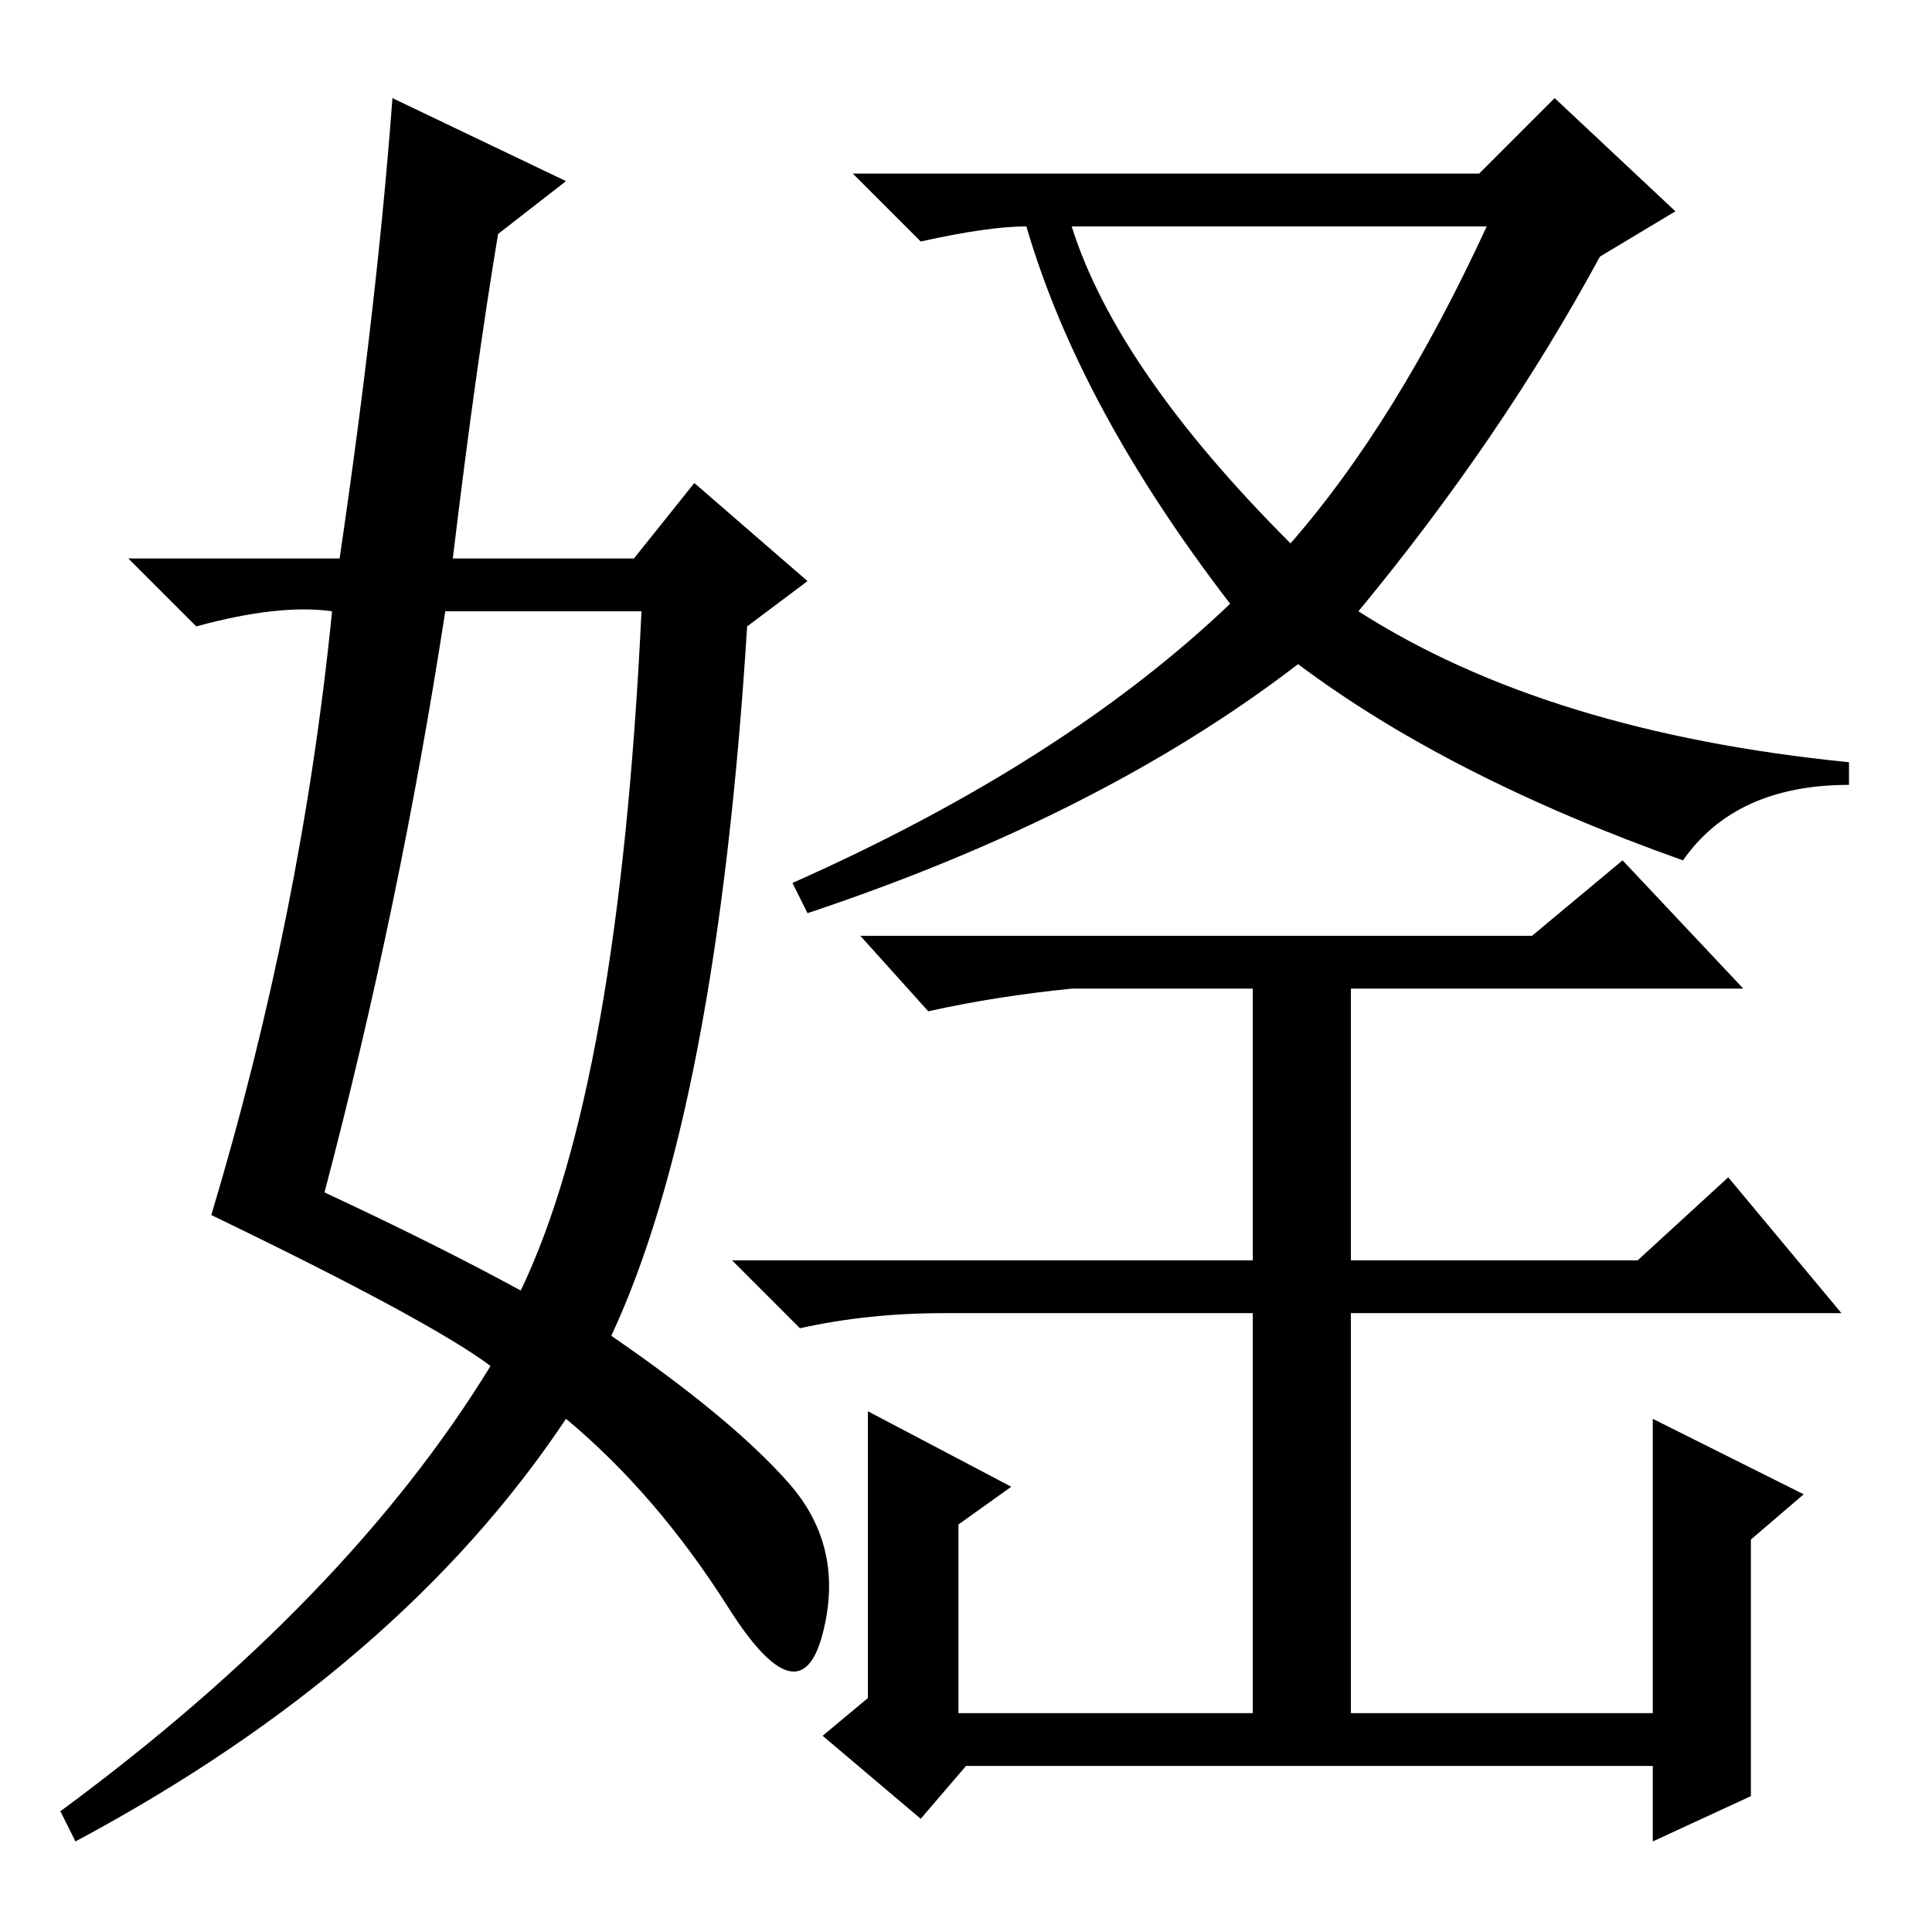 <?xml version="1.0" standalone="no"?>
<!DOCTYPE svg PUBLIC "-//W3C//DTD SVG 1.1//EN" "http://www.w3.org/Graphics/SVG/1.1/DTD/svg11.dtd" >
<svg xmlns="http://www.w3.org/2000/svg" xmlns:xlink="http://www.w3.org/1999/xlink" version="1.1" viewBox="0 -36 256 256">
  <g transform="matrix(1 0 0 -1 0 220)">
   <path fill="currentColor"
d="M172 168q-26 -20 -65 -33l-2 4q36 16 58 37q-20 26 -27 50q-5 0 -14 -2l-9 9h83l10 10l16 -15l-10 -6q-13 -24 -32 -47q25 -16 65 -20v-3q-15 0 -22 -10q-31 11 -51 26zM142 226q6 -19 29 -42q14 16 26 42h-55zM142 125q-10 -1 -19 -3l-9 10h89l12 10l16 -17h-52v-36h38
l12 11l15 -18h-65v-53h40v39l20 -10l-7 -6v-34l-13 -6v10h-91l-6 -7l-13 11l6 5v38l19 -10l-7 -5v-25h39v53h-41q-10 0 -19 -2l-9 9h69v36h-24zM52 243l23 -11l-9 -7q-3 -18 -6 -43h24l8 10l15 -13l-8 -6q-4 -64 -18 -94q16 -11 23.5 -19.5t4.5 -20t-12.5 3.5t-21.5 25
q-22 -33 -65 -56l-2 4q38 28 57 59q-8 6 -37 20q12 40 16 80q-7 1 -18 -2l-9 9h28q5 34 7 61zM59 175q-6 -39 -16 -77q15 -7 26 -13q13 27 16 90h-26z" />
  </g>

</svg>
